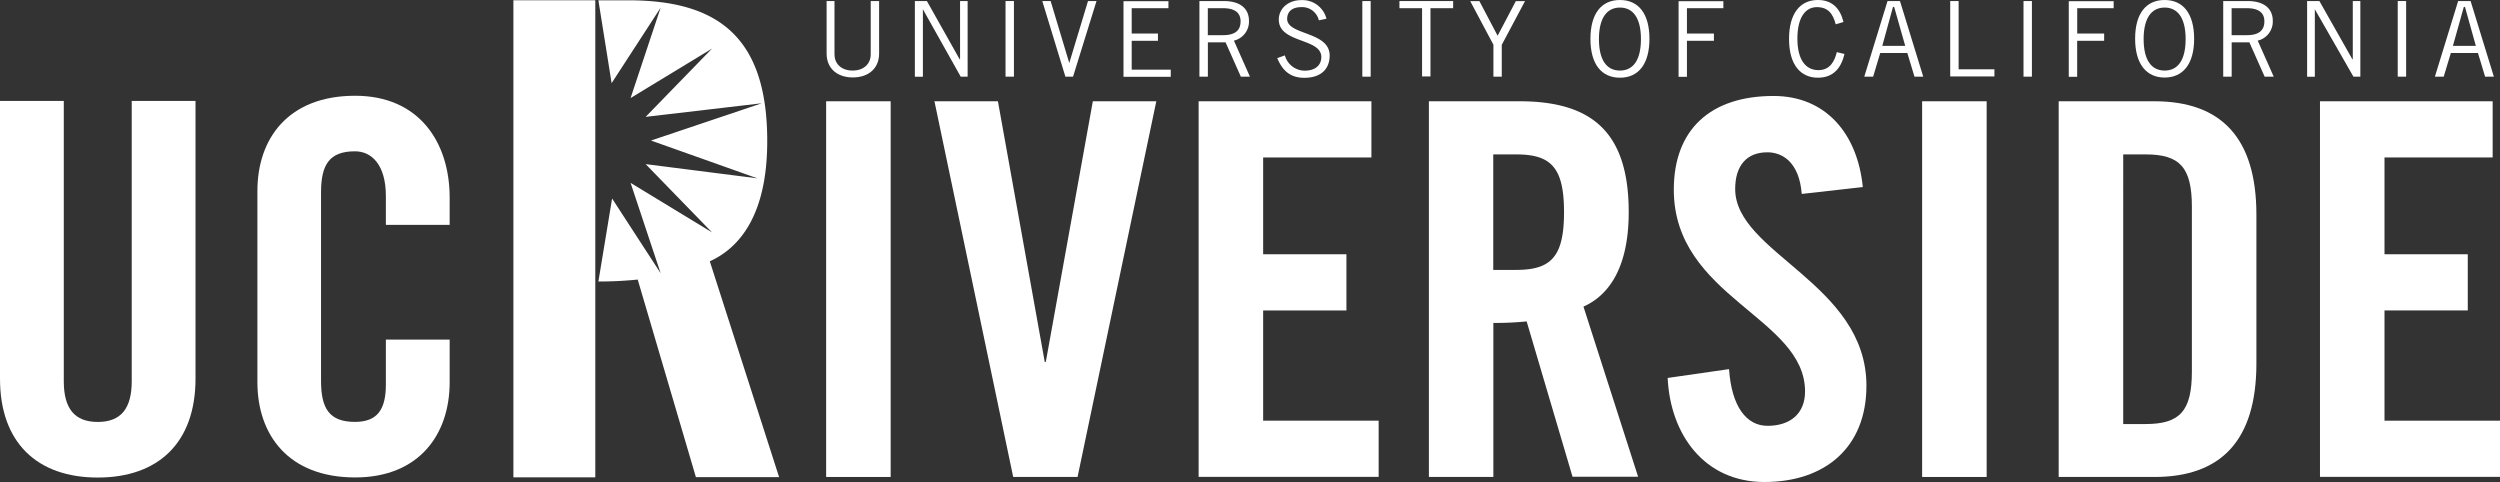 <svg id="Layer_1" data-name="Layer 1" xmlns="http://www.w3.org/2000/svg" viewBox="0 0 476.19 91.84"><rect x="0" y="0" width="476.19" height="91.84" fill="#333333" stroke="none"/><defs><style>.cls-1{fill:#fff;}</style></defs><title>ucr_logo_white</title><path class="cls-1" d="M529.16,346.43V356.6c0,1.67,1.2,3.07,3.45,3.07s3.45-1.4,3.45-3.07V346.43h1.6v10c0,2.87-2.07,4.55-5,4.55s-5-1.67-5-4.55v-10h1.6Z" transform="translate(-370.21 -346.23)"/><path class="cls-1" d="M544.47,360.83v-14.4h2.29L553,357.52h0.08V346.43h1.44v14.4h-1.32L546,348h0v12.84h-1.44Z" transform="translate(-370.21 -346.23)"/><path class="cls-1" d="M563.34,346.43v14.4h-1.6v-14.4h1.6Z" transform="translate(-370.21 -346.23)"/><path class="cls-1" d="M568.74,346.43h1.59l3.55,11.8h0l3.57-11.8h1.62l-4.47,14.4h-1.46Z" transform="translate(-370.21 -346.23)"/><path class="cls-1" d="M592.77,346.43v1.36h-7v4.83h5V354h-5v5.5h7.44v1.36h-9v-14.4h8.63Z" transform="translate(-370.21 -346.23)"/><path class="cls-1" d="M598.67,360.83v-14.4h4.63c3.11,0,4.81,1.4,4.81,3.79a3.73,3.73,0,0,1-2.87,3.75l3.05,6.86h-1.73l-2.91-6.54h-3.37v6.54h-1.6Zm1.6-7.9h2.89c2.19,0,3.35-.82,3.35-2.63s-1.32-2.51-3.37-2.51h-2.87v5.14Z" transform="translate(-370.21 -346.23)"/><path class="cls-1" d="M621.42,350.1a3.27,3.27,0,0,0-3.35-2.51c-1.68,0-2.67.8-2.69,2.23,0,3.15,8.1,2.35,8.1,7,0,2.09-1.18,4.23-4.85,4.23-3.15,0-4.39-2-5.14-3.75l1.46-.52a3.93,3.93,0,0,0,3.77,2.91c2.11,0,3.17-1.12,3.17-2.59,0-3.67-8.1-2.59-8.1-7.14,0-2.07,1.74-3.71,4.33-3.71a4.72,4.72,0,0,1,4.75,3.55Z" transform="translate(-370.21 -346.23)"/><path class="cls-1" d="M631.29,346.43v14.4H629.7v-14.4h1.59Z" transform="translate(-370.21 -346.23)"/><path class="cls-1" d="M642.68,347.79v13h-1.6v-13h-4.31v-1.36H647v1.36h-4.31Z" transform="translate(-370.21 -346.23)"/><path class="cls-1" d="M654.68,354.77l-4.43-8.33H652l3.47,6.6,3.47-6.6h1.75l-4.43,8.33v6.06h-1.59v-6.06Z" transform="translate(-370.21 -346.23)"/><path class="cls-1" d="M678.77,346.23c3.53,0,5.62,2.59,5.62,7.4s-2.09,7.4-5.62,7.4-5.62-2.59-5.62-7.4S675.24,346.23,678.77,346.23Zm0,13.44c2.53,0,4-2,4-6s-1.5-6-4-6-4,2-4,6S676.24,359.67,678.77,359.67Z" transform="translate(-370.21 -346.23)"/><path class="cls-1" d="M698.47,346.43v1.36h-6.94v4.83h5.14V354h-5.14v6.86h-1.59v-14.4h8.53Z" transform="translate(-370.21 -346.23)"/><path class="cls-1" d="M721.54,356.52c-0.64,2.67-2.11,4.51-5.06,4.51-3.23,0-5.5-2.35-5.5-7.4,0-4.69,2-7.4,5.5-7.4,2.67,0,4.23,1.56,4.87,4.19l-1.48.44c-0.52-2-1.44-3.27-3.59-3.27s-3.71,1.91-3.71,6,1.63,6,4,6c2.21,0,3.07-1.67,3.51-3.43Z" transform="translate(-370.21 -346.23)"/><path class="cls-1" d="M725.31,360.83l4.43-14.4h2.37l4.43,14.4h-1.67l-1.36-4.51h-5.16L727,360.83h-1.67Zm3.43-5.86h4.37L731,347.55h-0.22Z" transform="translate(-370.21 -346.23)"/><path class="cls-1" d="M741.68,360.83v-14.4h1.6v13h6.82v1.36h-8.42Z" transform="translate(-370.21 -346.23)"/><path class="cls-1" d="M757.24,346.43v14.4h-1.6v-14.4h1.6Z" transform="translate(-370.21 -346.23)"/><path class="cls-1" d="M772.81,346.43v1.36h-6.94v4.83H771V354h-5.14v6.86h-1.6v-14.4h8.53Z" transform="translate(-370.21 -346.23)"/><path class="cls-1" d="M782.52,346.23c3.53,0,5.62,2.59,5.62,7.4S786,361,782.52,361s-5.62-2.59-5.62-7.4S779,346.23,782.52,346.23Zm0,13.44c2.53,0,4-2,4-6s-1.5-6-4-6-4,2-4,6S780,359.67,782.52,359.67Z" transform="translate(-370.21 -346.23)"/><path class="cls-1" d="M793.68,360.83v-14.4h4.63c3.11,0,4.81,1.4,4.81,3.79a3.73,3.73,0,0,1-2.87,3.75l3.05,6.86h-1.73l-2.91-6.54h-3.37v6.54h-1.6Zm1.6-7.9h2.89c2.19,0,3.35-.82,3.35-2.63s-1.32-2.51-3.37-2.51h-2.87v5.14Z" transform="translate(-370.21 -346.23)"/><path class="cls-1" d="M809.66,360.83v-14.4H812l6.28,11.09h0.08V346.43h1.44v14.4h-1.32L811.13,348h0v12.84h-1.44Z" transform="translate(-370.21 -346.23)"/><path class="cls-1" d="M828.52,346.43v14.4h-1.6v-14.4h1.6Z" transform="translate(-370.21 -346.23)"/><path class="cls-1" d="M834,360.83l4.43-14.4h2.37l4.43,14.4h-1.67l-1.36-4.51h-5.16l-1.36,4.51H834Zm3.43-5.86h4.37l-2.07-7.42h-0.22Z" transform="translate(-370.21 -346.23)"/><path class="cls-1" d="M527.57,437.08V365.52h12.29v71.56H527.57Z" transform="translate(-370.21 -346.23)"/><path class="cls-1" d="M578.37,365.52h12.09l-15,71.56H563.2l-15-71.56h12.09l8.92,49.65h0.2Z" transform="translate(-370.21 -346.23)"/><path class="cls-1" d="M598.52,437.08V365.52h32.91v10.7H610.81v18.44h15.86v10.7H610.81v21h22v10.7h-34.3Z" transform="translate(-370.21 -346.23)"/><path class="cls-1" d="M654.67,437.08H642.38V365.52h17.25c13.77,0,20.81,5.85,20.81,21.11,0,11.5-4.46,16.15-8.62,18l10.41,32.41H669.74L661,407.45a60.1,60.1,0,0,1-6.34.29v29.34Zm0-39.44H659c6.64,0,9.12-2.48,9.12-11s-2.48-11-9.12-11h-4.36v22Z" transform="translate(-370.21 -346.23)"/><path class="cls-1" d="M713.4,383.17c-0.49-6.15-3.77-7.93-6.54-7.93-4,0-6.14,2.58-6.14,7,0,12.19,25,18,25,37.46,0,11.8-7.93,18.34-19.43,18.34s-17.94-9.12-18.43-19.82l11.69-1.68c0.5,7.24,3.37,10.8,7.34,10.8,4.26,0,7.14-2.28,7.14-6.54,0-14.17-25-17.94-25-38.45,0-11.4,6.94-17.84,19-17.84,10,0,16,7.24,17,17.35Z" transform="translate(-370.21 -346.23)"/><path class="cls-1" d="M736.33,437.08V365.52h12.29v71.56H736.33Z" transform="translate(-370.21 -346.23)"/><path class="cls-1" d="M762.34,365.52h18.24c12.69,0,19.42,6.94,19.42,21.61v28.34c0,14.67-6.74,21.61-19.42,21.61H762.34V365.52ZM774.63,427h4.26c6.54,0,8.82-2.48,8.82-10V385.64c0-7.53-2.28-10-8.82-10h-4.26V427Z" transform="translate(-370.21 -346.23)"/><path class="cls-1" d="M812.11,437.08V365.52H845v10.7H824.4v18.44h15.86v10.7H824.4v21h22v10.7H812.11Z" transform="translate(-370.21 -346.23)"/><path class="cls-1" d="M370.21,365.45h12.15v53.41c0,5.19,2.06,7.74,6.47,7.74s6.47-2.55,6.47-7.74V365.45h12.15v52.92c0,12.15-7.06,18.82-18.62,18.82s-18.62-6.66-18.62-18.82V365.45Z" transform="translate(-370.21 -346.23)"/><path class="cls-1" d="M443.71,389.07v-5.49c0-6-2.74-8.53-5.88-8.53-4.9,0-6.47,2.55-6.47,7.84v35.86c0,5.29,1.57,7.84,6.47,7.84,4.41,0,5.88-2.55,5.88-7.15v-8.53h12.15v8.13c0,10-5.88,18.13-18,18.13-12.74,0-18.62-8.13-18.62-18.13V382.6c0-10,5.88-18.13,18.62-18.13,12.15,0,18,8.82,18,19.4v5.19H443.71Z" transform="translate(-370.21 -346.23)"/><path class="cls-1" d="M483.63,346.28H468v90.87h15.6V346.28ZM505.41,396c5.28-2.39,10.94-8.3,10.94-22.9,0-19.38-8.93-26.81-26.42-26.81h-5.74l2.52,15.78,9.34-14.38-5.73,17.22,15.51-9.42-12.64,13,22.12-2.59L494.21,373l20.27,7.2-21.29-2.71,12.64,13-15.51-9.43,5.73,17.22-9.25-14.24-2.61,15.81a73.35,73.35,0,0,0,7.49-.37l11.08,37.63h15.85Z" transform="translate(-370.21 -346.23)"/></svg>